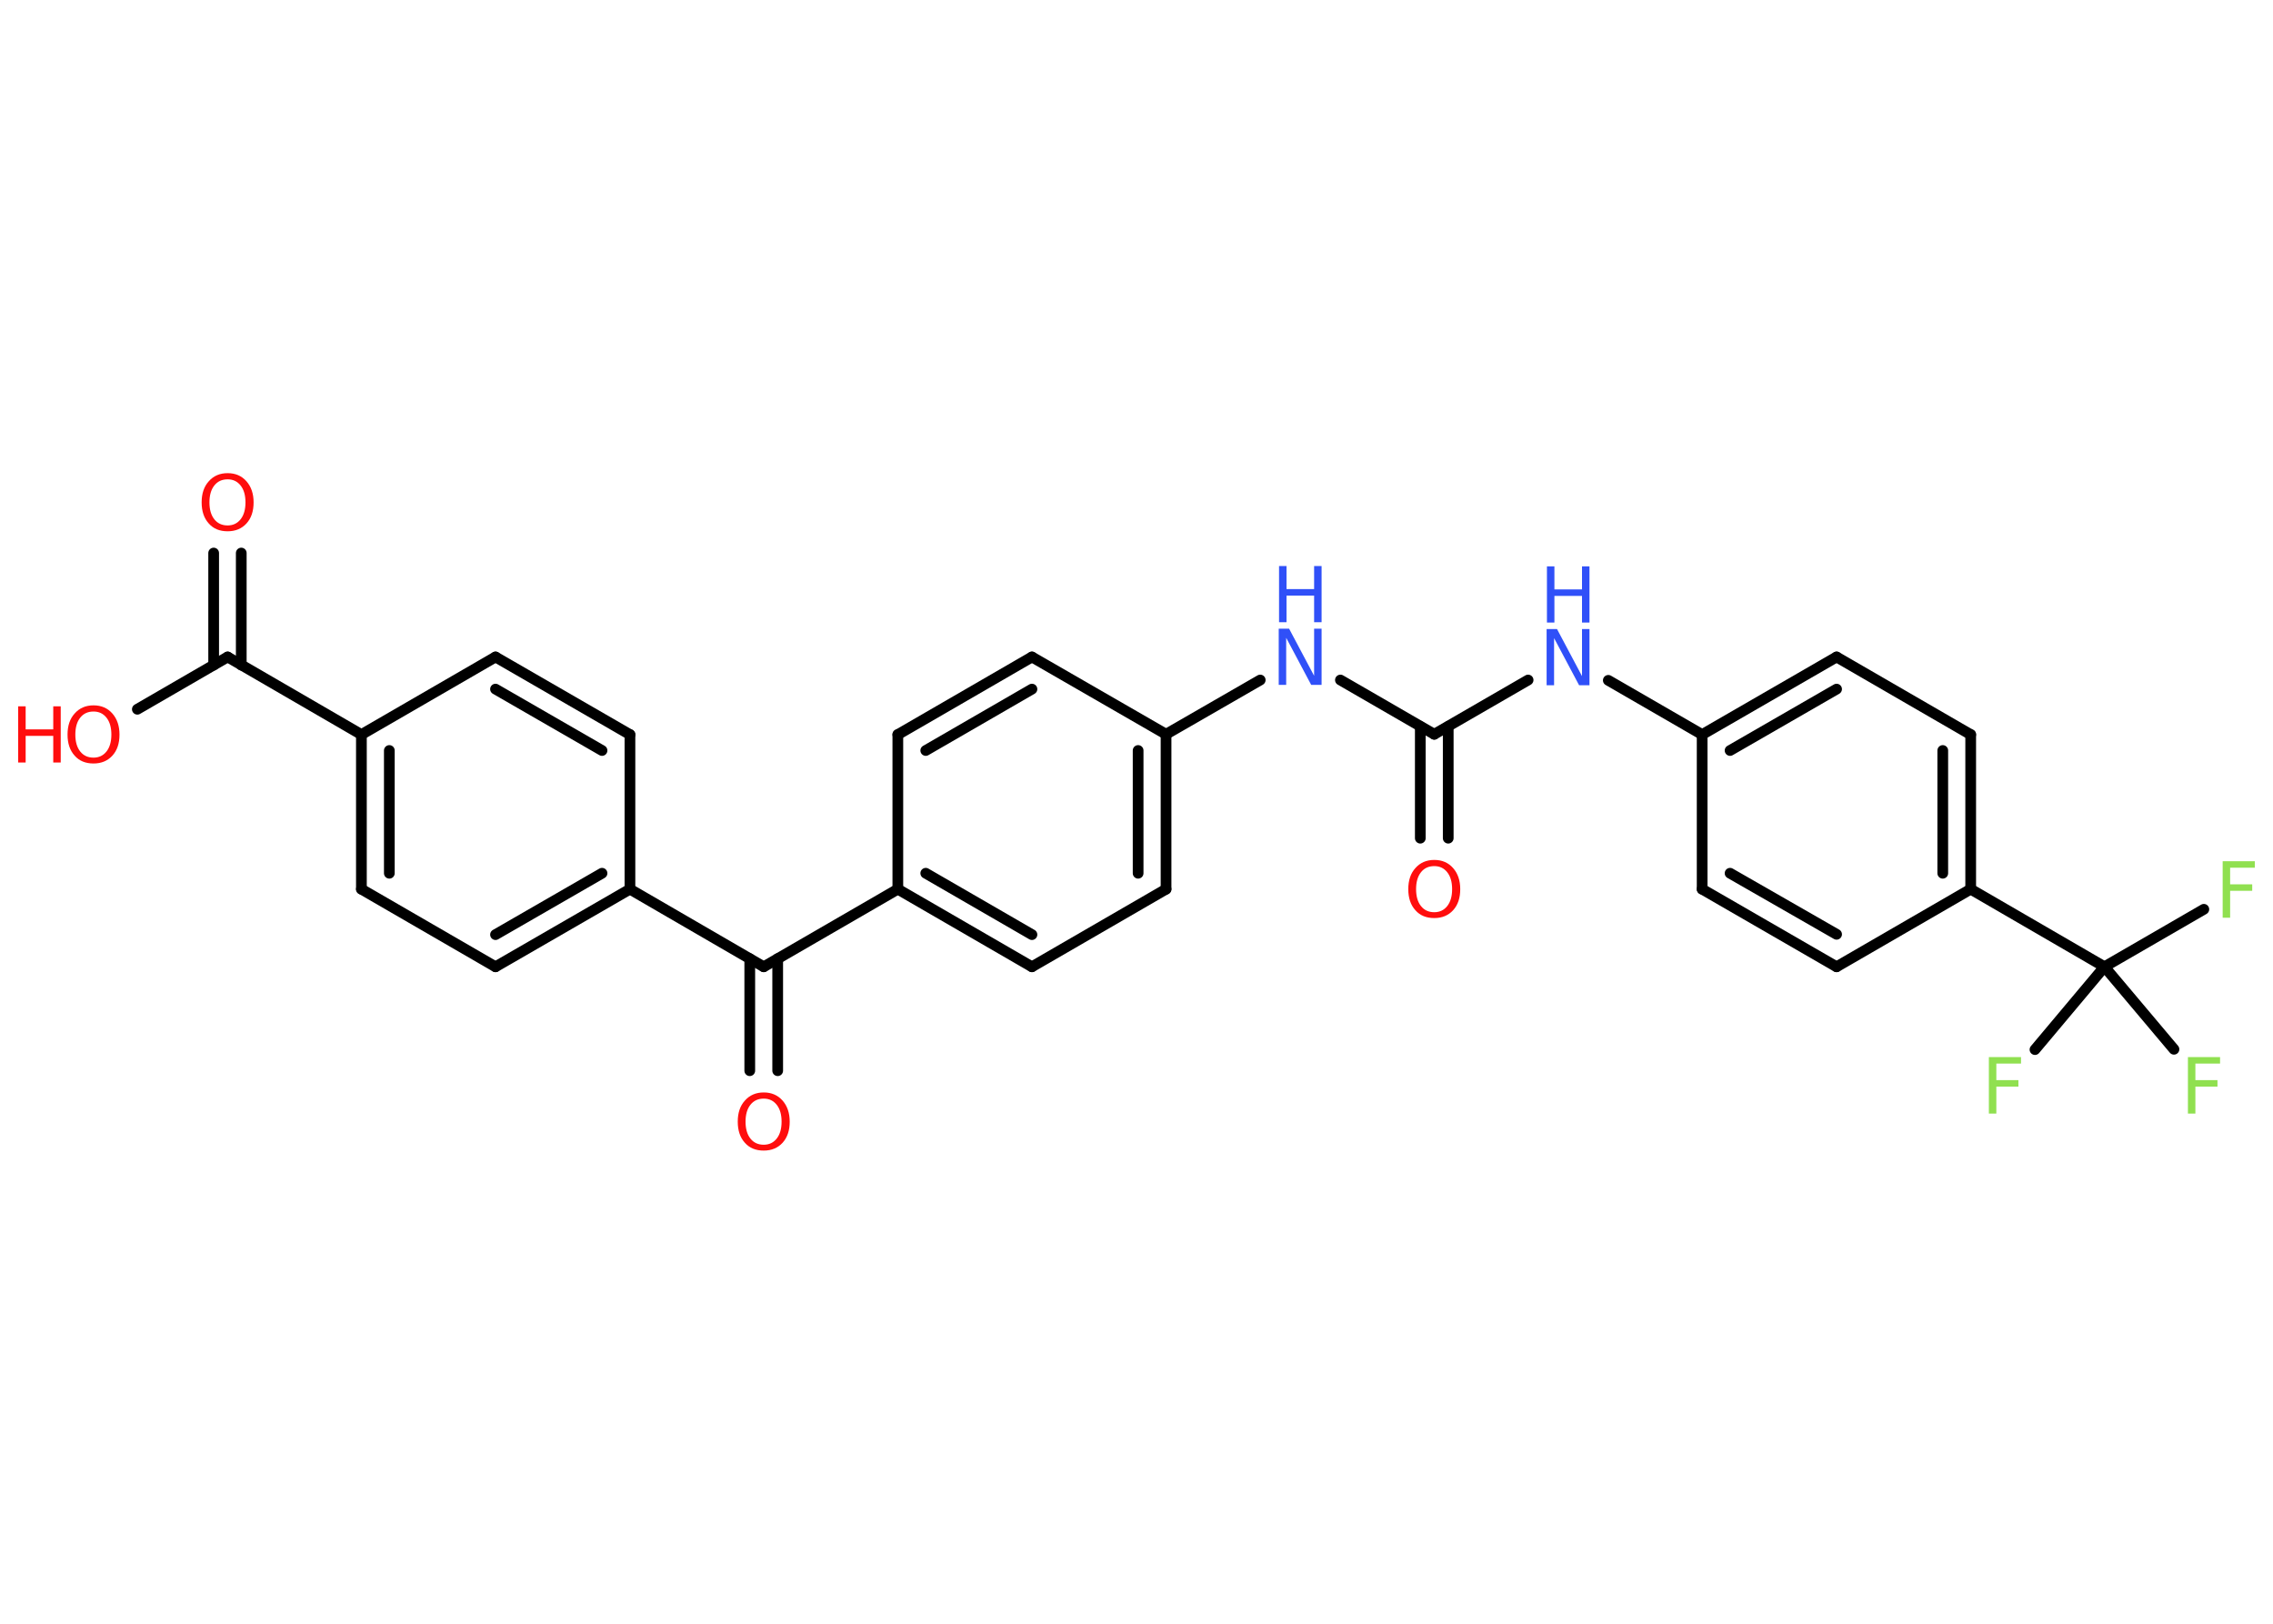 <?xml version='1.0' encoding='UTF-8'?>
<!DOCTYPE svg PUBLIC "-//W3C//DTD SVG 1.1//EN" "http://www.w3.org/Graphics/SVG/1.1/DTD/svg11.dtd">
<svg version='1.2' xmlns='http://www.w3.org/2000/svg' xmlns:xlink='http://www.w3.org/1999/xlink' width='70.0mm' height='50.0mm' viewBox='0 0 70.0 50.0'>
  <desc>Generated by the Chemistry Development Kit (http://github.com/cdk)</desc>
  <g stroke-linecap='round' stroke-linejoin='round' stroke='#000000' stroke-width='.33' fill='#FF0D0D'>
    <rect x='.0' y='.0' width='70.0' height='50.0' fill='#FFFFFF' stroke='none'/>
    <g id='mol1' class='mol'>
      <g id='mol1bnd1' class='bond'>
        <line x1='43.74' y1='25.81' x2='43.74' y2='22.37'/>
        <line x1='44.6' y1='25.81' x2='44.6' y2='22.37'/>
      </g>
      <line id='mol1bnd2' class='bond' x1='44.17' y1='22.61' x2='41.28' y2='20.94'/>
      <line id='mol1bnd3' class='bond' x1='38.81' y1='20.94' x2='35.91' y2='22.61'/>
      <g id='mol1bnd4' class='bond'>
        <line x1='35.91' y1='27.38' x2='35.91' y2='22.61'/>
        <line x1='35.05' y1='26.89' x2='35.05' y2='23.11'/>
      </g>
      <line id='mol1bnd5' class='bond' x1='35.91' y1='27.38' x2='31.78' y2='29.77'/>
      <g id='mol1bnd6' class='bond'>
        <line x1='27.65' y1='27.38' x2='31.78' y2='29.77'/>
        <line x1='28.51' y1='26.89' x2='31.78' y2='28.78'/>
      </g>
      <line id='mol1bnd7' class='bond' x1='27.65' y1='27.38' x2='23.52' y2='29.77'/>
      <g id='mol1bnd8' class='bond'>
        <line x1='23.95' y1='29.52' x2='23.95' y2='32.97'/>
        <line x1='23.09' y1='29.52' x2='23.09' y2='32.97'/>
      </g>
      <line id='mol1bnd9' class='bond' x1='23.52' y1='29.77' x2='19.4' y2='27.38'/>
      <g id='mol1bnd10' class='bond'>
        <line x1='15.26' y1='29.77' x2='19.4' y2='27.38'/>
        <line x1='15.26' y1='28.78' x2='18.54' y2='26.89'/>
      </g>
      <line id='mol1bnd11' class='bond' x1='15.26' y1='29.77' x2='11.13' y2='27.38'/>
      <g id='mol1bnd12' class='bond'>
        <line x1='11.13' y1='22.62' x2='11.13' y2='27.38'/>
        <line x1='11.99' y1='23.11' x2='11.99' y2='26.89'/>
      </g>
      <line id='mol1bnd13' class='bond' x1='11.13' y1='22.62' x2='7.01' y2='20.23'/>
      <g id='mol1bnd14' class='bond'>
        <line x1='6.58' y1='20.48' x2='6.58' y2='17.03'/>
        <line x1='7.43' y1='20.48' x2='7.43' y2='17.03'/>
      </g>
      <line id='mol1bnd15' class='bond' x1='7.01' y1='20.23' x2='4.23' y2='21.84'/>
      <line id='mol1bnd16' class='bond' x1='11.13' y1='22.62' x2='15.26' y2='20.23'/>
      <g id='mol1bnd17' class='bond'>
        <line x1='19.4' y1='22.62' x2='15.26' y2='20.23'/>
        <line x1='18.54' y1='23.11' x2='15.26' y2='21.22'/>
      </g>
      <line id='mol1bnd18' class='bond' x1='19.4' y1='27.38' x2='19.4' y2='22.62'/>
      <line id='mol1bnd19' class='bond' x1='27.65' y1='27.38' x2='27.65' y2='22.62'/>
      <g id='mol1bnd20' class='bond'>
        <line x1='31.78' y1='20.23' x2='27.65' y2='22.62'/>
        <line x1='31.78' y1='21.22' x2='28.51' y2='23.11'/>
      </g>
      <line id='mol1bnd21' class='bond' x1='35.91' y1='22.61' x2='31.78' y2='20.23'/>
      <line id='mol1bnd22' class='bond' x1='44.17' y1='22.61' x2='47.06' y2='20.94'/>
      <line id='mol1bnd23' class='bond' x1='49.53' y1='20.95' x2='52.42' y2='22.62'/>
      <g id='mol1bnd24' class='bond'>
        <line x1='56.56' y1='20.23' x2='52.42' y2='22.62'/>
        <line x1='56.56' y1='21.22' x2='53.28' y2='23.11'/>
      </g>
      <line id='mol1bnd25' class='bond' x1='56.56' y1='20.23' x2='60.69' y2='22.62'/>
      <g id='mol1bnd26' class='bond'>
        <line x1='60.69' y1='27.38' x2='60.69' y2='22.62'/>
        <line x1='59.83' y1='26.89' x2='59.83' y2='23.11'/>
      </g>
      <line id='mol1bnd27' class='bond' x1='60.69' y1='27.38' x2='64.81' y2='29.77'/>
      <line id='mol1bnd28' class='bond' x1='64.81' y1='29.77' x2='67.87' y2='28.0'/>
      <line id='mol1bnd29' class='bond' x1='64.81' y1='29.77' x2='62.67' y2='32.32'/>
      <line id='mol1bnd30' class='bond' x1='64.81' y1='29.77' x2='66.95' y2='32.31'/>
      <line id='mol1bnd31' class='bond' x1='60.69' y1='27.38' x2='56.56' y2='29.77'/>
      <g id='mol1bnd32' class='bond'>
        <line x1='52.42' y1='27.38' x2='56.56' y2='29.77'/>
        <line x1='53.28' y1='26.89' x2='56.56' y2='28.77'/>
      </g>
      <line id='mol1bnd33' class='bond' x1='52.42' y1='22.62' x2='52.42' y2='27.38'/>
      <path id='mol1atm1' class='atom' d='M44.17 26.67q-.26 .0 -.41 .19q-.15 .19 -.15 .52q.0 .33 .15 .52q.15 .19 .41 .19q.25 .0 .4 -.19q.15 -.19 .15 -.52q.0 -.33 -.15 -.52q-.15 -.19 -.4 -.19zM44.17 26.48q.36 .0 .58 .25q.22 .25 .22 .65q.0 .41 -.22 .65q-.22 .24 -.58 .24q-.37 .0 -.58 -.24q-.22 -.24 -.22 -.65q.0 -.41 .22 -.65q.22 -.25 .58 -.25z' stroke='none'/>
      <g id='mol1atm3' class='atom'>
        <path d='M39.39 19.36h.31l.77 1.45v-1.45h.23v1.73h-.32l-.77 -1.45v1.45h-.23v-1.73z' stroke='none' fill='#3050F8'/>
        <path d='M39.39 17.43h.23v.71h.85v-.71h.23v1.73h-.23v-.82h-.85v.82h-.23v-1.73z' stroke='none' fill='#3050F8'/>
      </g>
      <path id='mol1atm9' class='atom' d='M23.52 33.83q-.26 .0 -.41 .19q-.15 .19 -.15 .52q.0 .33 .15 .52q.15 .19 .41 .19q.25 .0 .4 -.19q.15 -.19 .15 -.52q.0 -.33 -.15 -.52q-.15 -.19 -.4 -.19zM23.52 33.64q.36 .0 .58 .25q.22 .25 .22 .65q.0 .41 -.22 .65q-.22 .24 -.58 .24q-.37 .0 -.58 -.24q-.22 -.24 -.22 -.65q.0 -.41 .22 -.65q.22 -.25 .58 -.25z' stroke='none'/>
      <path id='mol1atm15' class='atom' d='M7.01 14.76q-.26 .0 -.41 .19q-.15 .19 -.15 .52q.0 .33 .15 .52q.15 .19 .41 .19q.25 .0 .4 -.19q.15 -.19 .15 -.52q.0 -.33 -.15 -.52q-.15 -.19 -.4 -.19zM7.01 14.57q.36 .0 .58 .25q.22 .25 .22 .65q.0 .41 -.22 .65q-.22 .24 -.58 .24q-.37 .0 -.58 -.24q-.22 -.24 -.22 -.65q.0 -.41 .22 -.65q.22 -.25 .58 -.25z' stroke='none'/>
      <g id='mol1atm16' class='atom'>
        <path d='M2.88 21.91q-.26 .0 -.41 .19q-.15 .19 -.15 .52q.0 .33 .15 .52q.15 .19 .41 .19q.25 .0 .4 -.19q.15 -.19 .15 -.52q.0 -.33 -.15 -.52q-.15 -.19 -.4 -.19zM2.88 21.72q.36 .0 .58 .25q.22 .25 .22 .65q.0 .41 -.22 .65q-.22 .24 -.58 .24q-.37 .0 -.58 -.24q-.22 -.24 -.22 -.65q.0 -.41 .22 -.65q.22 -.25 .58 -.25z' stroke='none'/>
        <path d='M.56 21.75h.23v.71h.85v-.71h.23v1.73h-.23v-.82h-.85v.82h-.23v-1.73z' stroke='none'/>
      </g>
      <g id='mol1atm21' class='atom'>
        <path d='M47.64 19.37h.31l.77 1.45v-1.45h.23v1.73h-.32l-.77 -1.45v1.45h-.23v-1.73z' stroke='none' fill='#3050F8'/>
        <path d='M47.64 17.44h.23v.71h.85v-.71h.23v1.73h-.23v-.82h-.85v.82h-.23v-1.73z' stroke='none' fill='#3050F8'/>
      </g>
      <path id='mol1atm27' class='atom' d='M68.45 26.52h.99v.2h-.76v.51h.68v.2h-.68v.83h-.23v-1.73z' stroke='none' fill='#90E050'/>
      <path id='mol1atm28' class='atom' d='M61.25 32.55h.99v.2h-.76v.51h.68v.2h-.68v.83h-.23v-1.73z' stroke='none' fill='#90E050'/>
      <path id='mol1atm29' class='atom' d='M67.38 32.55h.99v.2h-.76v.51h.68v.2h-.68v.83h-.23v-1.73z' stroke='none' fill='#90E050'/>
    </g>
  </g>
</svg>
